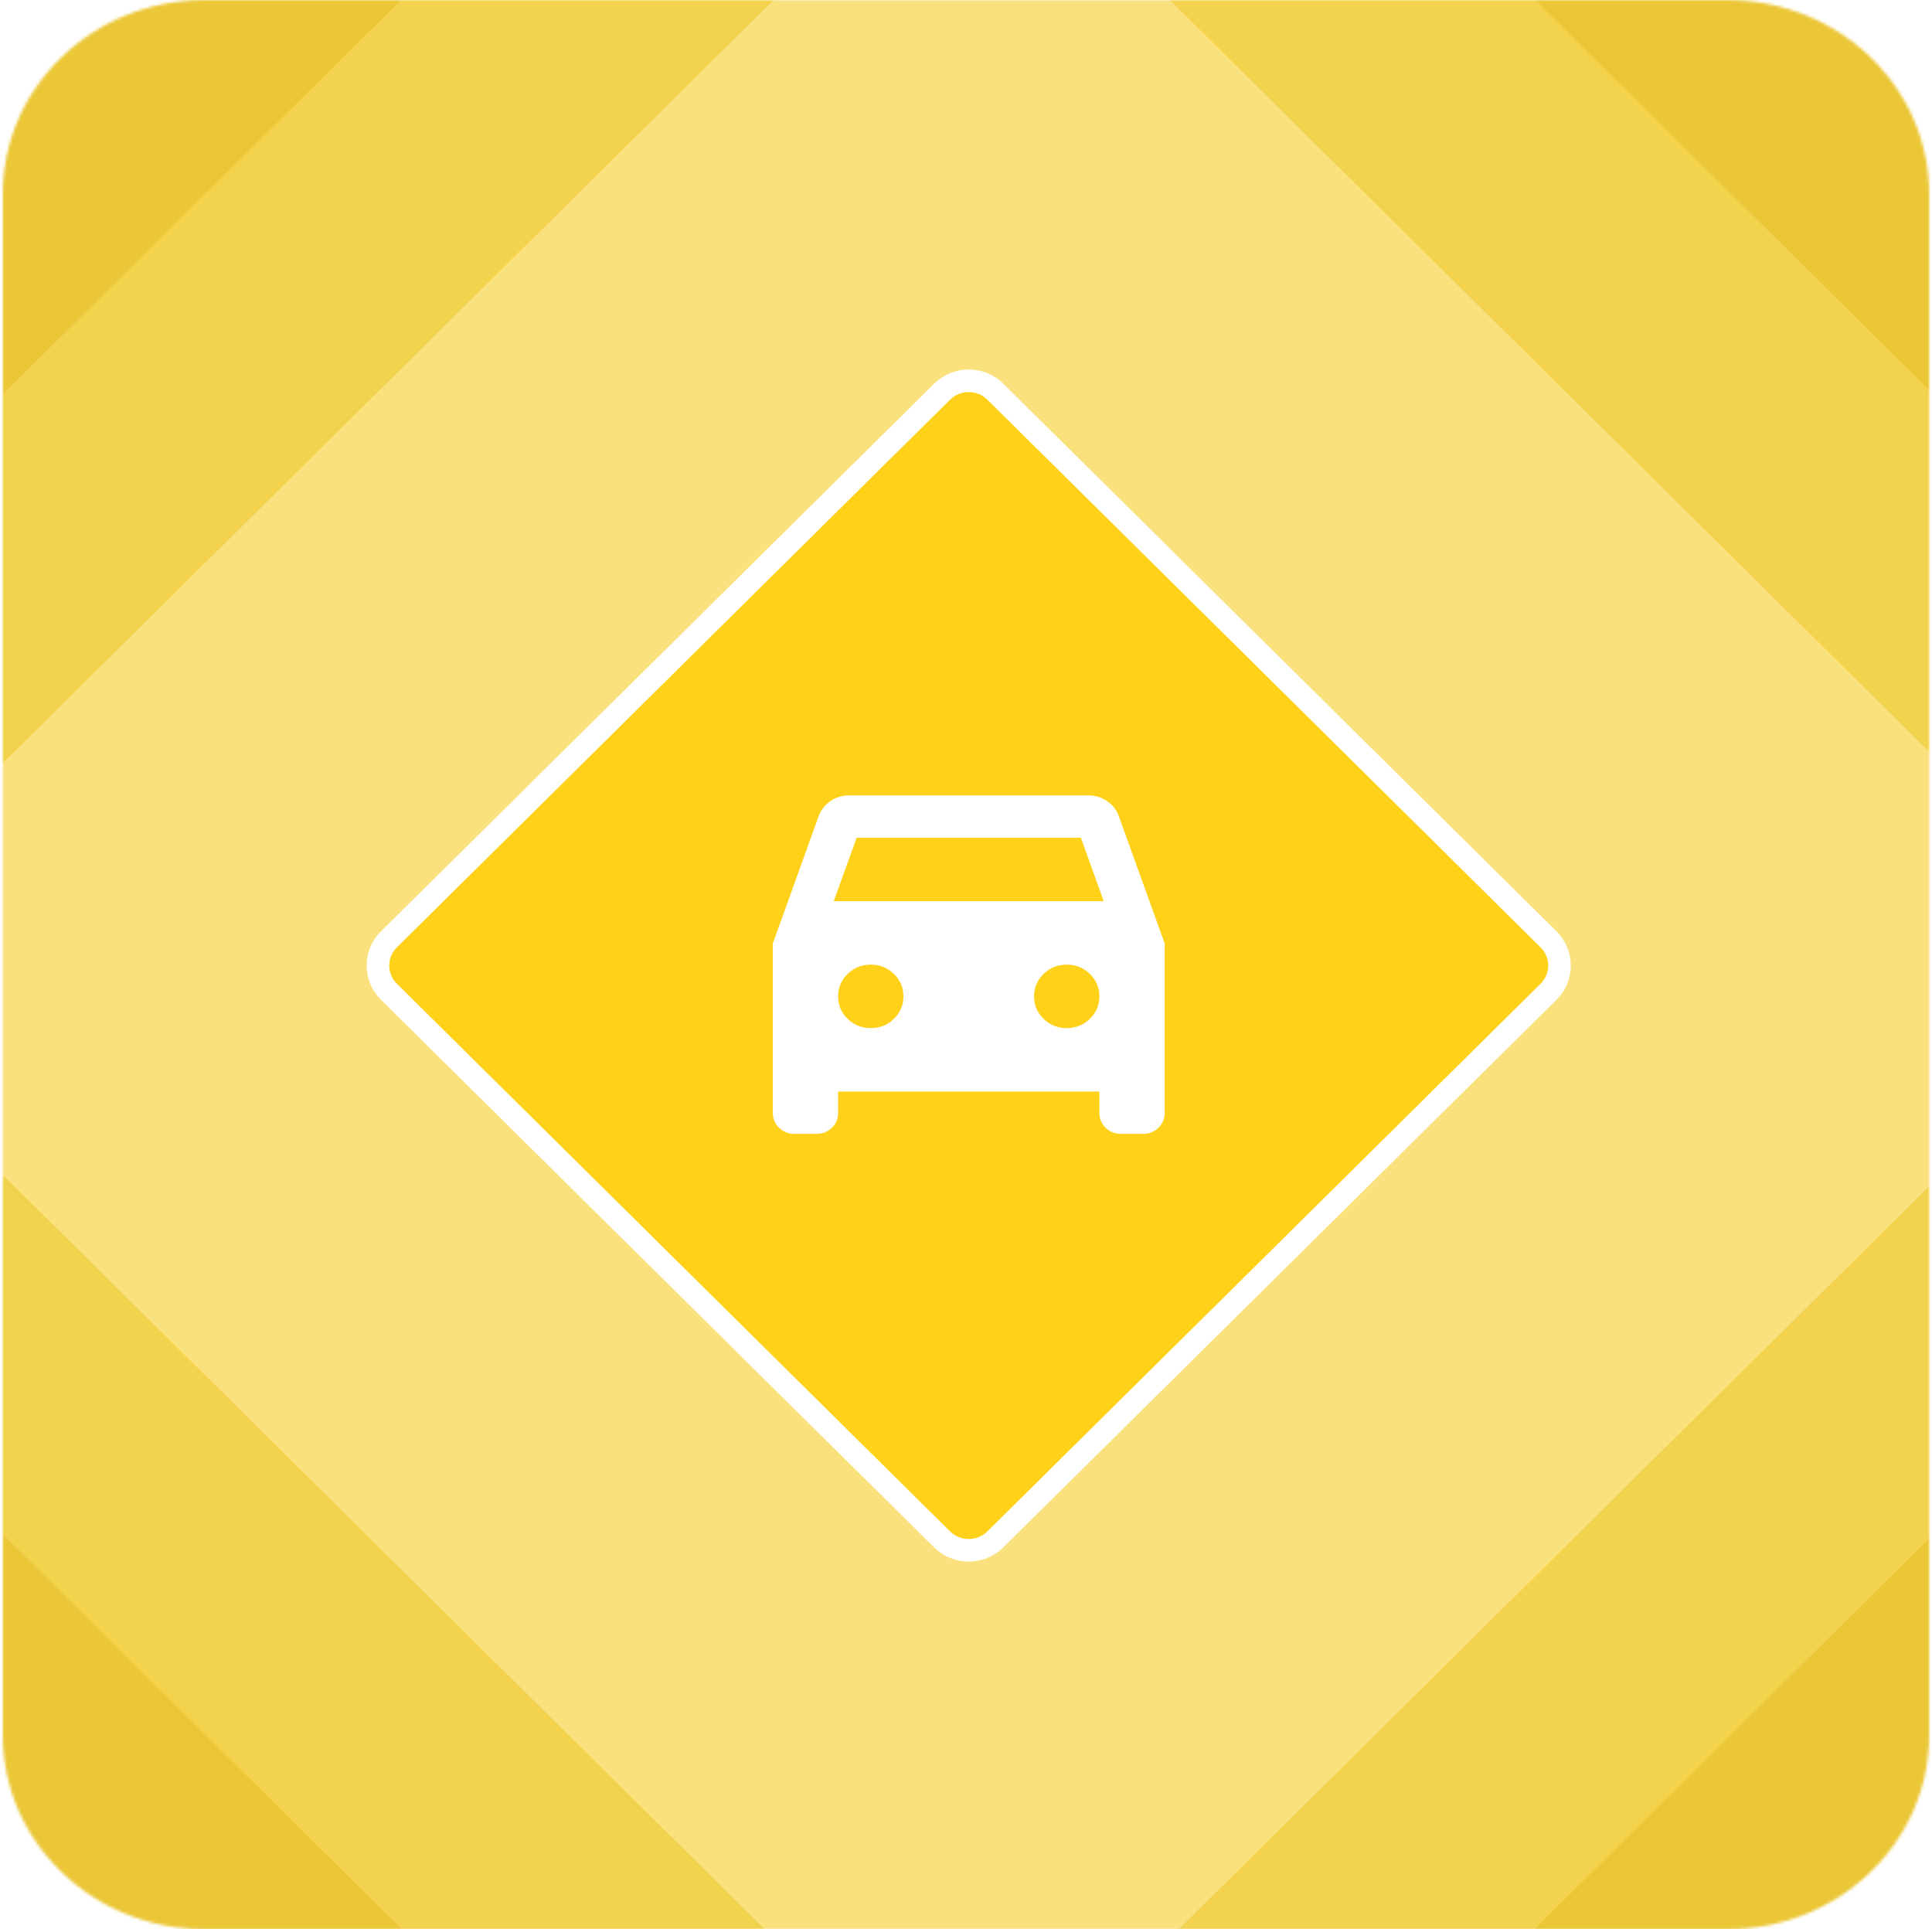 <svg width="685" height="684" viewBox="0 0 685 684" fill="none" xmlns="http://www.w3.org/2000/svg">
<mask id="mask0_4260_140" style="mask-type:alpha" maskUnits="userSpaceOnUse" x="1" y="0" width="683" height="684">
<path d="M612.482 0H72.518C33.02 0 1 30.778 1 68.744V615.256C1 653.222 33.02 684 72.518 684H612.482C651.98 684 684 653.222 684 615.256V68.744C684 30.778 651.98 0 612.482 0Z" fill="#D9D9D9"/>
</mask>
<g mask="url(#mask0_4260_140)">
<path d="M325.458 -346.634L-352.458 324.475C-362.146 334.067 -362.146 349.617 -352.458 359.208L325.458 1030.32C335.146 1039.91 350.854 1039.91 360.542 1030.32L1038.46 359.208C1048.15 349.617 1048.15 334.067 1038.46 324.476L360.542 -346.634C350.854 -356.225 335.146 -356.225 325.458 -346.634Z" fill="#D7B52F"/>
<path d="M324.176 -308.097L-304.655 314.421C-315.299 324.958 -315.299 342.042 -304.655 352.579L324.176 975.096C334.82 985.634 352.077 985.634 362.721 975.097L991.553 352.579C1002.2 342.042 1002.2 324.958 991.552 314.42L362.721 -308.097C352.077 -318.634 334.82 -318.634 324.176 -308.097Z" fill="#EBC737"/>
<path d="M324.205 -180.194L-184.114 323.022C-194.629 333.431 -194.629 350.306 -184.114 360.716L324.205 863.932C334.72 874.34 351.767 874.34 362.281 863.932L870.6 360.716C881.114 350.306 881.114 333.431 870.6 323.022L362.281 -180.194C351.767 -190.602 334.72 -190.602 324.205 -180.194Z" fill="#F3D24E"/>
<path d="M325.495 -50.675L-53.702 324.715C-64.216 335.124 -64.216 352.001 -53.702 362.409L325.495 737.799C336.009 748.208 353.056 748.208 363.57 737.799L742.768 362.409C753.282 352.001 753.282 335.124 742.768 324.715L363.571 -50.675C353.056 -61.083 336.009 -61.083 325.495 -50.675Z" fill="#FAE17D"/>
<g filter="url(#filter0_d_4260_140)">
<path d="M137.883 333.053L334.045 138.86C339.244 133.713 347.69 133.713 352.889 138.86L549.051 333.053C554.227 338.178 554.227 346.47 549.051 351.595L352.889 545.787C347.69 550.934 339.244 550.934 334.045 545.787L137.883 351.595C132.706 346.47 132.706 338.178 137.883 333.053Z" fill="#FFD119" stroke="white" stroke-width="8"/>
</g>
<path d="M297.159 387V394.499C297.159 396.626 296.418 398.407 294.94 399.845C293.46 401.281 291.626 401.999 289.44 401.999H281.72C279.533 401.999 277.699 401.281 276.221 399.845C274.741 398.407 274 396.626 274 394.499V334.5L290.211 289.5C290.983 287.251 292.366 285.437 294.361 284.062C296.354 282.688 298.575 282 301.017 282H385.928C388.372 282 390.592 282.688 392.586 284.062C394.579 285.437 395.962 287.251 396.734 289.5L412.944 334.5V394.499C412.944 396.626 412.206 398.407 410.725 399.845C409.246 401.281 407.413 401.999 405.226 401.999H397.507C395.32 401.999 393.487 401.281 392.006 399.845C390.527 398.407 389.788 396.626 389.788 394.499V387H297.159ZM295.614 319.501H391.331L383.225 296.999H303.72L295.614 319.501ZM308.738 364.501C311.953 364.501 314.688 363.407 316.938 361.219C319.19 359.033 320.315 356.375 320.315 353.25C320.315 350.126 319.19 347.468 316.938 345.283C314.688 343.093 311.953 342 308.738 342C305.52 342 302.786 343.093 300.536 345.283C298.285 347.468 297.159 350.126 297.159 353.25C297.159 356.375 298.285 359.033 300.536 361.219C302.786 363.407 305.52 364.501 308.738 364.501ZM378.209 364.501C381.425 364.501 384.159 363.407 386.411 361.219C388.662 359.033 389.788 356.375 389.788 353.25C389.788 350.126 388.662 347.468 386.411 345.283C384.159 343.093 381.425 342 378.209 342C374.993 342 372.259 343.093 370.007 345.283C367.756 347.468 366.63 350.126 366.63 353.25C366.63 356.375 367.756 359.033 370.007 361.219C372.259 363.407 374.993 364.501 378.209 364.501Z" fill="white"/>
</g>
<defs>
<filter id="filter0_d_4260_140" x="82.443" y="83.443" width="522.047" height="517.761" filterUnits="userSpaceOnUse" color-interpolation-filters="sRGB">
<feFlood flood-opacity="0" result="BackgroundImageFix"/>
<feColorMatrix in="SourceAlpha" type="matrix" values="0 0 0 0 0 0 0 0 0 0 0 0 0 0 0 0 0 0 127 0" result="hardAlpha"/>
<feOffset/>
<feGaussianBlur stdDeviation="23.778"/>
<feComposite in2="hardAlpha" operator="out"/>
<feColorMatrix type="matrix" values="0 0 0 0 0.775 0 0 0 0 0.639 0 0 0 0 0.094 0 0 0 0.05 0"/>
<feBlend mode="normal" in2="BackgroundImageFix" result="effect1_dropShadow_4260_140"/>
<feBlend mode="normal" in="SourceGraphic" in2="effect1_dropShadow_4260_140" result="shape"/>
</filter>
</defs>
</svg>

